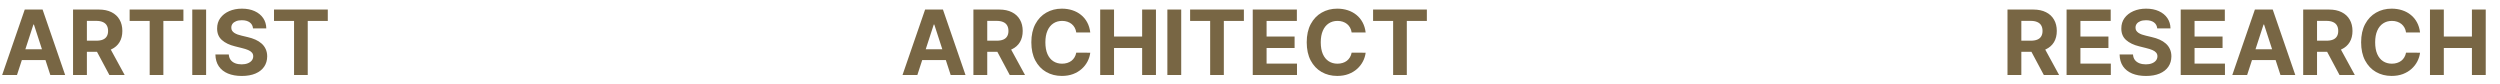 <svg width="833" height="28" viewBox="0 0 833 28" fill="none" xmlns="http://www.w3.org/2000/svg">
<path d="M5.657 25H0.714L8.246 3.182H14.19L21.712 25H16.768L11.303 8.168H11.133L5.657 25ZM5.348 16.424H17.024V20.025H5.348V16.424ZM24.338 25V3.182H32.946C34.593 3.182 36 3.477 37.164 4.066C38.336 4.648 39.228 5.476 39.838 6.548C40.456 7.614 40.765 8.867 40.765 10.309C40.765 11.758 40.453 13.004 39.828 14.048C39.203 15.085 38.297 15.881 37.111 16.435C35.932 16.989 34.505 17.266 32.828 17.266H27.065V13.558H32.083C32.963 13.558 33.695 13.438 34.277 13.196C34.86 12.954 35.293 12.592 35.577 12.109C35.868 11.626 36.014 11.026 36.014 10.309C36.014 9.585 35.868 8.974 35.577 8.477C35.293 7.979 34.856 7.603 34.267 7.347C33.684 7.085 32.949 6.953 32.061 6.953H28.951V25H24.338ZM36.12 15.071L41.543 25H36.451L31.145 15.071H36.12ZM43.194 6.985V3.182H61.113V6.985H54.434V25H49.874V6.985H43.194ZM68.677 3.182V25H64.064V3.182H68.677ZM84.308 9.457C84.223 8.597 83.857 7.93 83.211 7.454C82.565 6.978 81.688 6.74 80.58 6.74C79.827 6.74 79.191 6.847 78.673 7.06C78.154 7.266 77.757 7.553 77.48 7.923C77.21 8.292 77.075 8.711 77.075 9.18C77.061 9.57 77.142 9.911 77.32 10.202C77.504 10.494 77.757 10.746 78.076 10.959C78.396 11.165 78.765 11.346 79.184 11.502C79.603 11.651 80.051 11.779 80.526 11.886L82.487 12.354C83.438 12.568 84.312 12.852 85.107 13.207C85.903 13.562 86.592 13.999 87.174 14.517C87.757 15.036 88.208 15.646 88.527 16.349C88.854 17.053 89.021 17.859 89.028 18.768C89.021 20.103 88.68 21.261 88.005 22.241C87.338 23.214 86.372 23.97 85.107 24.51C83.85 25.043 82.334 25.309 80.558 25.309C78.797 25.309 77.263 25.039 75.956 24.499C74.656 23.959 73.641 23.16 72.909 22.102C72.185 21.037 71.805 19.72 71.769 18.15H76.233C76.283 18.881 76.492 19.492 76.862 19.982C77.238 20.465 77.739 20.831 78.364 21.079C78.996 21.321 79.71 21.442 80.505 21.442C81.286 21.442 81.965 21.328 82.54 21.101C83.122 20.874 83.573 20.558 83.893 20.153C84.213 19.748 84.372 19.283 84.372 18.757C84.372 18.267 84.227 17.855 83.936 17.521C83.651 17.188 83.232 16.903 82.678 16.669C82.132 16.435 81.46 16.222 80.665 16.03L78.289 15.433C76.45 14.986 74.997 14.286 73.932 13.335C72.867 12.383 72.338 11.101 72.345 9.489C72.338 8.168 72.689 7.013 73.399 6.026C74.117 5.039 75.1 4.268 76.35 3.714C77.6 3.161 79.021 2.884 80.612 2.884C82.231 2.884 83.644 3.161 84.852 3.714C86.066 4.268 87.011 5.039 87.686 6.026C88.36 7.013 88.708 8.157 88.73 9.457H84.308ZM91.3 6.985V3.182H109.219V6.985H102.539V25H97.979V6.985H91.3Z" fill="#786644"/>
<path d="M305.657 25H300.714L308.246 3.182H314.19L321.712 25H316.768L311.303 8.168H311.133L305.657 25ZM305.348 16.424H317.024V20.025H305.348V16.424ZM324.338 25V3.182H332.946C334.593 3.182 336 3.477 337.164 4.066C338.336 4.648 339.228 5.476 339.838 6.548C340.456 7.614 340.765 8.867 340.765 10.309C340.765 11.758 340.453 13.004 339.828 14.048C339.203 15.085 338.297 15.881 337.111 16.435C335.932 16.989 334.505 17.266 332.828 17.266H327.065V13.558H332.083C332.963 13.558 333.695 13.438 334.277 13.196C334.86 12.954 335.293 12.592 335.577 12.109C335.868 11.626 336.014 11.026 336.014 10.309C336.014 9.585 335.868 8.974 335.577 8.477C335.293 7.979 334.856 7.603 334.267 7.347C333.684 7.085 332.949 6.953 332.061 6.953H328.951V25H324.338ZM336.12 15.071L341.543 25H336.451L331.145 15.071H336.12ZM363.276 10.82H358.61C358.525 10.217 358.35 9.68 358.088 9.212C357.825 8.736 357.488 8.331 357.076 7.997C356.664 7.663 356.188 7.408 355.648 7.23C355.115 7.053 354.537 6.964 353.912 6.964C352.782 6.964 351.799 7.244 350.961 7.805C350.123 8.359 349.473 9.169 349.011 10.234C348.549 11.293 348.319 12.578 348.319 14.091C348.319 15.646 348.549 16.953 349.011 18.011C349.48 19.07 350.133 19.869 350.971 20.408C351.809 20.948 352.779 21.218 353.88 21.218C354.498 21.218 355.069 21.136 355.595 20.973C356.127 20.81 356.6 20.572 357.012 20.259C357.424 19.94 357.765 19.553 358.034 19.098C358.311 18.643 358.503 18.125 358.61 17.543L363.276 17.564C363.155 18.565 362.853 19.531 362.37 20.462C361.895 21.385 361.252 22.212 360.442 22.944C359.64 23.668 358.681 24.244 357.566 24.67C356.458 25.089 355.204 25.298 353.805 25.298C351.859 25.298 350.119 24.858 348.585 23.977C347.058 23.097 345.85 21.822 344.963 20.153C344.082 18.484 343.642 16.463 343.642 14.091C343.642 11.712 344.089 9.688 344.984 8.018C345.879 6.349 347.093 5.078 348.627 4.205C350.162 3.324 351.887 2.884 353.805 2.884C355.069 2.884 356.241 3.061 357.321 3.416C358.407 3.771 359.37 4.29 360.208 4.972C361.046 5.646 361.728 6.474 362.253 7.454C362.786 8.434 363.127 9.556 363.276 10.82ZM366.584 25V3.182H371.197V12.184H380.561V3.182H385.163V25H380.561V15.987H371.197V25H366.584ZM393.58 3.182V25H388.967V3.182H393.58ZM396.544 6.985V3.182H414.463V6.985H407.783V25H403.224V6.985H396.544ZM417.414 25V3.182H432.116V6.985H422.027V12.184H431.359V15.987H422.027V21.197H432.158V25H417.414ZM455.034 10.82H450.368C450.282 10.217 450.108 9.68 449.846 9.212C449.583 8.736 449.245 8.331 448.833 7.997C448.422 7.663 447.946 7.408 447.406 7.23C446.873 7.053 446.294 6.964 445.669 6.964C444.54 6.964 443.556 7.244 442.718 7.805C441.88 8.359 441.23 9.169 440.769 10.234C440.307 11.293 440.076 12.578 440.076 14.091C440.076 15.646 440.307 16.953 440.769 18.011C441.238 19.07 441.891 19.869 442.729 20.408C443.567 20.948 444.537 21.218 445.637 21.218C446.255 21.218 446.827 21.136 447.353 20.973C447.885 20.81 448.358 20.572 448.77 20.259C449.181 19.94 449.522 19.553 449.792 19.098C450.069 18.643 450.261 18.125 450.368 17.543L455.034 17.564C454.913 18.565 454.611 19.531 454.128 20.462C453.652 21.385 453.01 22.212 452.2 22.944C451.397 23.668 450.439 24.244 449.324 24.67C448.216 25.089 446.962 25.298 445.563 25.298C443.617 25.298 441.877 24.858 440.343 23.977C438.816 23.097 437.608 21.822 436.721 20.153C435.84 18.484 435.4 16.463 435.4 14.091C435.4 11.712 435.847 9.688 436.742 8.018C437.637 6.349 438.851 5.078 440.385 4.205C441.919 3.324 443.645 2.884 445.563 2.884C446.827 2.884 447.999 3.061 449.078 3.416C450.165 3.771 451.127 4.29 451.966 4.972C452.804 5.646 453.485 6.474 454.011 7.454C454.544 8.434 454.885 9.556 455.034 10.82ZM457.511 6.985V3.182H475.43V6.985H468.75V25H464.19V6.985H457.511Z" fill="#786644"/>
<path d="M668.896 25V3.182H677.504C679.152 3.182 680.558 3.477 681.723 4.066C682.895 4.648 683.786 5.476 684.397 6.548C685.015 7.614 685.324 8.867 685.324 10.309C685.324 11.758 685.011 13.004 684.386 14.048C683.761 15.085 682.856 15.881 681.67 16.435C680.491 16.989 679.063 17.266 677.387 17.266H671.624V13.558H676.641C677.522 13.558 678.254 13.438 678.836 13.196C679.418 12.954 679.852 12.592 680.136 12.109C680.427 11.626 680.572 11.026 680.572 10.309C680.572 9.585 680.427 8.974 680.136 8.477C679.852 7.979 679.415 7.603 678.825 7.347C678.243 7.085 677.508 6.953 676.62 6.953H673.509V25H668.896ZM680.679 15.071L686.102 25H681.009L675.704 15.071H680.679ZM688.584 25V3.182H703.286V6.985H693.197V12.184H702.529V15.987H693.197V21.197H703.328V25H688.584ZM718.789 9.457C718.704 8.597 718.338 7.93 717.692 7.454C717.045 6.978 716.168 6.74 715.06 6.74C714.307 6.74 713.672 6.847 713.153 7.06C712.635 7.266 712.237 7.553 711.96 7.923C711.69 8.292 711.555 8.711 711.555 9.18C711.541 9.57 711.623 9.911 711.8 10.202C711.985 10.494 712.237 10.746 712.557 10.959C712.876 11.165 713.246 11.346 713.665 11.502C714.084 11.651 714.531 11.779 715.007 11.886L716.967 12.354C717.919 12.568 718.792 12.852 719.588 13.207C720.383 13.562 721.072 13.999 721.655 14.517C722.237 15.036 722.688 15.646 723.008 16.349C723.334 17.053 723.501 17.859 723.508 18.768C723.501 20.103 723.16 21.261 722.486 22.241C721.818 23.214 720.852 23.97 719.588 24.51C718.331 25.043 716.814 25.309 715.039 25.309C713.278 25.309 711.743 25.039 710.437 24.499C709.137 23.959 708.121 23.16 707.39 22.102C706.665 21.037 706.285 19.72 706.25 18.15H710.714C710.763 18.881 710.973 19.492 711.342 19.982C711.719 20.465 712.219 20.831 712.844 21.079C713.476 21.321 714.19 21.442 714.986 21.442C715.767 21.442 716.445 21.328 717.02 21.101C717.603 20.874 718.054 20.558 718.373 20.153C718.693 19.748 718.853 19.283 718.853 18.757C718.853 18.267 718.707 17.855 718.416 17.521C718.132 17.188 717.713 16.903 717.159 16.669C716.612 16.435 715.941 16.222 715.145 16.03L712.77 15.433C710.93 14.986 709.478 14.286 708.412 13.335C707.347 12.383 706.818 11.101 706.825 9.489C706.818 8.168 707.17 7.013 707.88 6.026C708.597 5.039 709.581 4.268 710.831 3.714C712.081 3.161 713.501 2.884 715.092 2.884C716.711 2.884 718.125 3.161 719.332 3.714C720.547 4.268 721.491 5.039 722.166 6.026C722.841 7.013 723.189 8.157 723.21 9.457H718.789ZM726.611 25V3.182H741.313V6.985H731.224V12.184H740.556V15.987H731.224V21.197H741.355V25H726.611ZM748.741 25H743.798L751.33 3.182H757.274L764.796 25H759.852L754.387 8.168H754.217L748.741 25ZM748.432 16.424H760.108V20.025H748.432V16.424ZM767.422 25V3.182H776.03C777.677 3.182 779.084 3.477 780.248 4.066C781.42 4.648 782.312 5.476 782.922 6.548C783.54 7.614 783.849 8.867 783.849 10.309C783.849 11.758 783.537 13.004 782.912 14.048C782.287 15.085 781.381 15.881 780.195 16.435C779.016 16.989 777.589 17.266 775.912 17.266H770.149V13.558H775.167C776.047 13.558 776.779 13.438 777.361 13.196C777.944 12.954 778.377 12.592 778.661 12.109C778.952 11.626 779.098 11.026 779.098 10.309C779.098 9.585 778.952 8.974 778.661 8.477C778.377 7.979 777.94 7.603 777.351 7.347C776.768 7.085 776.033 6.953 775.145 6.953H772.035V25H767.422ZM779.204 15.071L784.627 25H779.535L774.229 15.071H779.204ZM806.36 10.82H801.694C801.608 10.217 801.434 9.68 801.172 9.212C800.909 8.736 800.572 8.331 800.16 7.997C799.748 7.663 799.272 7.408 798.732 7.23C798.199 7.053 797.621 6.964 796.996 6.964C795.866 6.964 794.883 7.244 794.045 7.805C793.206 8.359 792.557 9.169 792.095 10.234C791.633 11.293 791.403 12.578 791.403 14.091C791.403 15.646 791.633 16.953 792.095 18.011C792.564 19.07 793.217 19.869 794.055 20.408C794.893 20.948 795.863 21.218 796.964 21.218C797.581 21.218 798.153 21.136 798.679 20.973C799.211 20.81 799.684 20.572 800.096 20.259C800.508 19.94 800.849 19.553 801.118 19.098C801.395 18.643 801.587 18.125 801.694 17.543L806.36 17.564C806.239 18.565 805.937 19.531 805.454 20.462C804.979 21.385 804.336 22.212 803.526 22.944C802.724 23.668 801.765 24.244 800.65 24.67C799.542 25.089 798.288 25.298 796.889 25.298C794.943 25.298 793.203 24.858 791.669 23.977C790.142 23.097 788.934 21.822 788.047 20.153C787.166 18.484 786.726 16.463 786.726 14.091C786.726 11.712 787.173 9.688 788.068 8.018C788.963 6.349 790.177 5.078 791.711 4.205C793.246 3.324 794.971 2.884 796.889 2.884C798.153 2.884 799.325 3.061 800.405 3.416C801.491 3.771 802.454 4.29 803.292 4.972C804.13 5.646 804.812 6.474 805.337 7.454C805.87 8.434 806.211 9.556 806.36 10.82ZM809.668 25V3.182H814.281V12.184H823.645V3.182H828.247V25H823.645V15.987H814.281V25H809.668Z" fill="#786644"/>
</svg>
